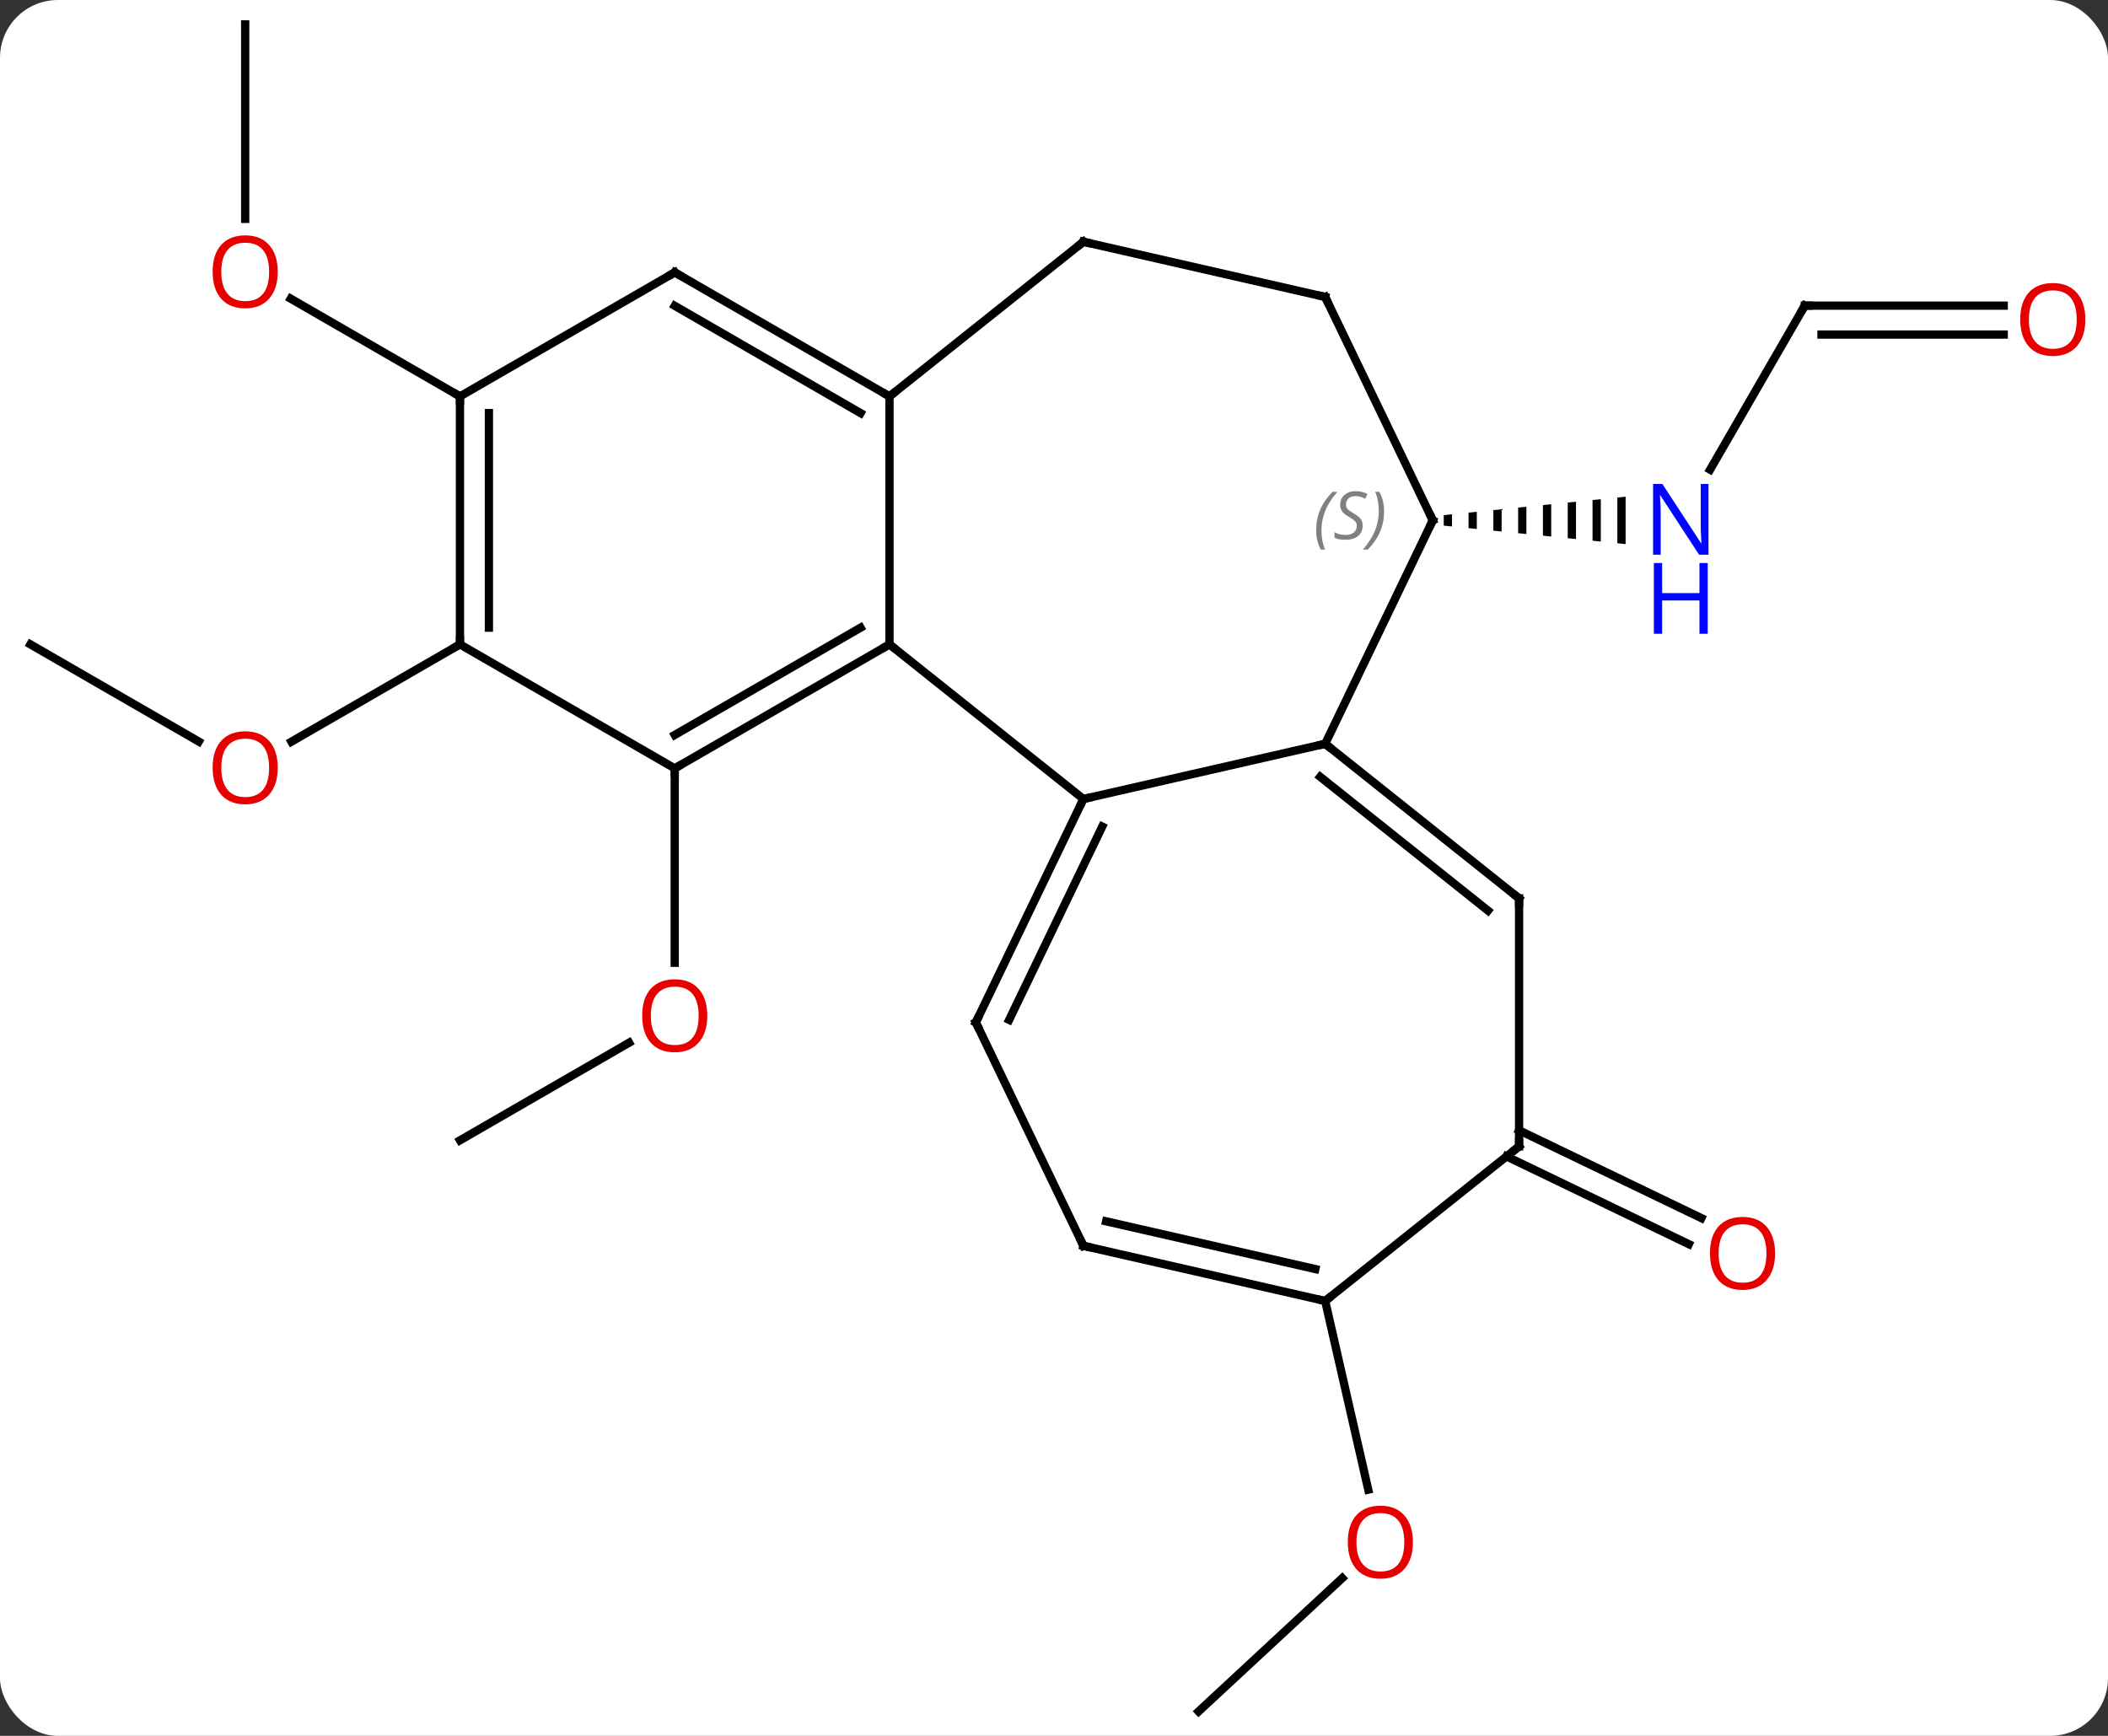 <svg width="255" viewBox="0 0 255 210" style="fill-opacity:1; color-rendering:auto; color-interpolation:auto; text-rendering:auto; stroke:black; stroke-linecap:square; stroke-miterlimit:10; shape-rendering:auto; stroke-opacity:1; fill:black; stroke-dasharray:none; font-weight:normal; stroke-width:1; font-family:'Open Sans'; font-style:normal; stroke-linejoin:miter; font-size:12; stroke-dashoffset:0; image-rendering:auto;" height="210" class="cas-substance-image" xmlns:xlink="http://www.w3.org/1999/xlink" xmlns="http://www.w3.org/2000/svg"><rect x="0" y="0" width="255" height="210" fill="#333333" stroke="none"/><svg class="cas-substance-single-component"><rect y="0" x="0" width="255" stroke="none" ry="7" rx="7" height="210" fill="white" class="cas-substance-group"/><svg y="0" x="0" width="255" viewBox="0 0 255 210" style="fill:black;" height="210" class="cas-substance-single-component-image"><svg><g><g transform="translate(126,105)" style="text-rendering:geometricPrecision; color-rendering:optimizeQuality; color-interpolation:linearRGB; stroke-linecap:butt; image-rendering:optimizeQuality;"><line y2="32.955" y1="21.144" x2="-70.359" x1="-49.902" style="fill:none;"/><line y2="-12.045" y1="11.478" x2="-44.379" x1="-44.379" style="fill:none;"/><line y2="-27.045" y1="-15.286" x2="-122.322" x1="-101.953" style="fill:none;"/><line y2="-27.045" y1="-15.271" x2="-70.359" x1="-90.751" style="fill:none;"/><line y2="-68.025" y1="-48.183" x2="92.322" x1="80.866" style="fill:none;"/><path style="stroke:none;" d="M49.646 -42.781 L48.646 -42.679 L48.646 -42.679 L48.646 -41.411 L48.646 -41.411 L49.646 -41.309 L49.646 -41.309 L49.646 -42.781 ZM52.646 -43.085 L51.646 -42.984 L51.646 -42.984 L51.646 -41.106 L51.646 -41.106 L52.646 -41.005 L52.646 -41.005 L52.646 -43.085 ZM55.646 -43.389 L54.646 -43.288 L54.646 -40.802 L55.646 -40.701 L55.646 -40.701 L55.646 -43.389 ZM58.646 -43.694 L57.646 -43.592 L57.646 -43.592 L57.646 -40.498 L57.646 -40.498 L58.646 -40.396 L58.646 -40.396 L58.646 -43.694 ZM61.646 -43.998 L60.646 -43.896 L60.646 -43.896 L60.646 -40.194 L60.646 -40.194 L61.646 -40.092 L61.646 -40.092 L61.646 -43.998 ZM64.646 -44.302 L63.646 -44.201 L63.646 -44.201 L63.646 -39.889 L63.646 -39.889 L64.646 -39.788 L64.646 -44.302 ZM67.646 -44.606 L66.646 -44.505 L66.646 -44.505 L66.646 -39.585 L66.646 -39.585 L67.646 -39.484 L67.646 -39.484 L67.646 -44.606 ZM70.646 -44.911 L69.646 -44.809 L69.646 -39.281 L70.646 -39.179 L70.646 -39.179 L70.646 -44.911 Z"/><line y2="-68.025" y1="-68.025" x2="116.385" x1="92.322" style="fill:none;"/><line y2="-64.525" y1="-64.525" x2="116.385" x1="94.343" style="fill:none;"/><line y2="-102.045" y1="-78.522" x2="-96.339" x1="-96.339" style="fill:none;"/><line y2="-57.045" y1="-68.866" x2="-70.359" x1="-90.834" style="fill:none;"/><line y2="31.745" y1="42.363" x2="57.759" x1="79.809" style="fill:none;"/><line y2="34.898" y1="45.517" x2="56.24" x1="78.29" style="fill:none;"/><line y2="102.045" y1="85.92" x2="18.99" x1="36.369" style="fill:none;"/><line y2="52.392" y1="75.216" x2="34.305" x1="39.514" style="fill:none;"/><line y2="-8.34" y1="-27.045" x2="5.058" x1="-18.399" style="fill:none;"/><line y2="-12.045" y1="-27.045" x2="-44.379" x1="-18.399" style="fill:none;"/><line y2="-16.087" y1="-29.066" x2="-44.379" x1="-21.899" style="fill:none;"/><line y2="-57.045" y1="-27.045" x2="-18.399" x1="-18.399" style="fill:none;"/><line y2="-15.018" y1="-8.34" x2="34.305" x1="5.058" style="fill:none;"/><line y2="18.687" y1="-8.34" x2="-7.959" x1="5.058" style="fill:none;"/><line y2="18.385" y1="-5.001" x2="-3.929" x1="7.335" style="fill:none;"/><line y2="-27.045" y1="-12.045" x2="-70.359" x1="-44.379" style="fill:none;"/><line y2="-72.045" y1="-57.045" x2="-44.379" x1="-18.399" style="fill:none;"/><line y2="-68.004" y1="-55.024" x2="-44.379" x1="-21.899" style="fill:none;"/><line y2="-75.75" y1="-57.045" x2="5.058" x1="-18.399" style="fill:none;"/><line y2="-42.045" y1="-15.018" x2="47.322" x1="34.305" style="fill:none;"/><line y2="3.687" y1="-15.018" x2="57.759" x1="34.305" style="fill:none;"/><line y2="5.163" y1="-11.022" x2="53.997" x1="33.703" style="fill:none;"/><line y2="45.717" y1="18.687" x2="5.058" x1="-7.959" style="fill:none;"/><line y2="-57.045" y1="-27.045" x2="-70.359" x1="-70.359" style="fill:none;"/><line y2="-55.024" y1="-29.066" x2="-66.859" x1="-66.859" style="fill:none;"/><line y2="-57.045" y1="-72.045" x2="-70.359" x1="-44.379" style="fill:none;"/><line y2="-69.075" y1="-75.75" x2="34.305" x1="5.058" style="fill:none;"/><line y2="-69.075" y1="-42.045" x2="34.305" x1="47.322" style="fill:none;"/><line y2="33.687" y1="3.687" x2="57.759" x1="57.759" style="fill:none;"/><line y2="52.392" y1="45.717" x2="34.305" x1="5.058" style="fill:none;"/><line y2="48.53" y1="42.754" x2="33.114" x1="7.807" style="fill:none;"/><line y2="52.392" y1="33.687" x2="34.305" x1="57.759" style="fill:none;"/></g><g transform="translate(126,105)" style="fill:rgb(230,0,0); text-rendering:geometricPrecision; color-rendering:optimizeQuality; image-rendering:optimizeQuality; font-family:'Open Sans'; stroke:rgb(230,0,0); color-interpolation:linearRGB;"><path style="stroke:none;" d="M-40.441 17.885 Q-40.441 19.947 -41.481 21.127 Q-42.52 22.307 -44.363 22.307 Q-46.254 22.307 -47.285 21.142 Q-48.316 19.978 -48.316 17.869 Q-48.316 15.775 -47.285 14.627 Q-46.254 13.478 -44.363 13.478 Q-42.504 13.478 -41.473 14.65 Q-40.441 15.822 -40.441 17.885 ZM-47.27 17.885 Q-47.27 19.619 -46.527 20.525 Q-45.785 21.432 -44.363 21.432 Q-42.941 21.432 -42.215 20.533 Q-41.488 19.635 -41.488 17.885 Q-41.488 16.15 -42.215 15.26 Q-42.941 14.369 -44.363 14.369 Q-45.785 14.369 -46.527 15.268 Q-47.27 16.166 -47.27 17.885 Z"/><path style="stroke:none;" d="M-92.401 -12.115 Q-92.401 -10.053 -93.441 -8.873 Q-94.48 -7.693 -96.323 -7.693 Q-98.214 -7.693 -99.245 -8.857 Q-100.276 -10.022 -100.276 -12.131 Q-100.276 -14.225 -99.245 -15.373 Q-98.214 -16.522 -96.323 -16.522 Q-94.464 -16.522 -93.433 -15.35 Q-92.401 -14.178 -92.401 -12.115 ZM-99.23 -12.115 Q-99.23 -10.381 -98.487 -9.475 Q-97.745 -8.568 -96.323 -8.568 Q-94.901 -8.568 -94.175 -9.467 Q-93.448 -10.365 -93.448 -12.115 Q-93.448 -13.85 -94.175 -14.74 Q-94.901 -15.631 -96.323 -15.631 Q-97.745 -15.631 -98.487 -14.732 Q-99.23 -13.834 -99.23 -12.115 Z"/><path style="fill:rgb(0,5,255); stroke:none;" d="M80.674 -37.889 L79.533 -37.889 L74.845 -45.076 L74.799 -45.076 Q74.892 -43.811 74.892 -42.764 L74.892 -37.889 L73.97 -37.889 L73.97 -46.451 L75.095 -46.451 L79.767 -39.295 L79.814 -39.295 Q79.814 -39.451 79.767 -40.311 Q79.72 -41.17 79.736 -41.545 L79.736 -46.451 L80.674 -46.451 L80.674 -37.889 Z"/><path style="fill:rgb(0,5,255); stroke:none;" d="M80.58 -28.326 L79.58 -28.326 L79.58 -32.358 L75.064 -32.358 L75.064 -28.326 L74.064 -28.326 L74.064 -36.889 L75.064 -36.889 L75.064 -33.248 L79.58 -33.248 L79.58 -36.889 L80.58 -36.889 L80.58 -28.326 Z"/></g><g transform="translate(126,105)" style="stroke-linecap:butt; text-rendering:geometricPrecision; color-rendering:optimizeQuality; image-rendering:optimizeQuality; font-family:'Open Sans'; color-interpolation:linearRGB; stroke-miterlimit:5;"><path style="fill:none;" d="M92.072 -67.592 L92.322 -68.025 L92.822 -68.025"/><path transform="translate(-0,1.75)" style="fill:rgb(230,0,0); stroke:none;" d="M126.26 -68.095 Q126.26 -66.033 125.22 -64.853 Q124.181 -63.673 122.338 -63.673 Q120.447 -63.673 119.416 -64.838 Q118.385 -66.002 118.385 -68.111 Q118.385 -70.205 119.416 -71.353 Q120.447 -72.502 122.338 -72.502 Q124.197 -72.502 125.228 -71.33 Q126.26 -70.158 126.26 -68.095 ZM119.431 -68.095 Q119.431 -66.361 120.174 -65.455 Q120.916 -64.548 122.338 -64.548 Q123.76 -64.548 124.486 -65.447 Q125.213 -66.345 125.213 -68.095 Q125.213 -69.83 124.486 -70.72 Q123.76 -71.611 122.338 -71.611 Q120.916 -71.611 120.174 -70.713 Q119.431 -69.814 119.431 -68.095 Z"/></g><g transform="matrix(1,0,0,1,126,105)" style="stroke-linecap:butt; fill:rgb(230,0,0); text-rendering:geometricPrecision; color-rendering:optimizeQuality; image-rendering:optimizeQuality; font-family:'Open Sans'; stroke:rgb(230,0,0); color-interpolation:linearRGB; stroke-miterlimit:5;"><path style="stroke:none;" d="M-92.401 -72.115 Q-92.401 -70.053 -93.441 -68.873 Q-94.48 -67.693 -96.323 -67.693 Q-98.214 -67.693 -99.245 -68.858 Q-100.276 -70.022 -100.276 -72.131 Q-100.276 -74.225 -99.245 -75.373 Q-98.214 -76.522 -96.323 -76.522 Q-94.464 -76.522 -93.433 -75.35 Q-92.401 -74.178 -92.401 -72.115 ZM-99.23 -72.115 Q-99.23 -70.381 -98.487 -69.475 Q-97.745 -68.568 -96.323 -68.568 Q-94.901 -68.568 -94.175 -69.467 Q-93.448 -70.365 -93.448 -72.115 Q-93.448 -73.85 -94.175 -74.74 Q-94.901 -75.631 -96.323 -75.631 Q-97.745 -75.631 -98.487 -74.733 Q-99.23 -73.834 -99.23 -72.115 Z"/><path style="stroke:none;" d="M88.727 46.634 Q88.727 48.696 87.687 49.876 Q86.648 51.056 84.805 51.056 Q82.914 51.056 81.883 49.892 Q80.852 48.727 80.852 46.618 Q80.852 44.524 81.883 43.376 Q82.914 42.227 84.805 42.227 Q86.664 42.227 87.695 43.399 Q88.727 44.571 88.727 46.634 ZM81.898 46.634 Q81.898 48.368 82.641 49.274 Q83.383 50.181 84.805 50.181 Q86.227 50.181 86.953 49.282 Q87.68 48.384 87.68 46.634 Q87.68 44.899 86.953 44.009 Q86.227 43.118 84.805 43.118 Q83.383 43.118 82.641 44.017 Q81.898 44.915 81.898 46.634 Z"/><path style="stroke:none;" d="M44.917 81.572 Q44.917 83.634 43.878 84.814 Q42.839 85.994 40.996 85.994 Q39.105 85.994 38.074 84.829 Q37.042 83.665 37.042 81.556 Q37.042 79.462 38.074 78.314 Q39.105 77.165 40.996 77.165 Q42.855 77.165 43.886 78.337 Q44.917 79.509 44.917 81.572 ZM38.089 81.572 Q38.089 83.306 38.832 84.212 Q39.574 85.119 40.996 85.119 Q42.417 85.119 43.144 84.22 Q43.871 83.322 43.871 81.572 Q43.871 79.837 43.144 78.947 Q42.417 78.056 40.996 78.056 Q39.574 78.056 38.832 78.954 Q38.089 79.853 38.089 81.572 Z"/><path style="fill:none; stroke:black;" d="M-18.832 -26.795 L-18.399 -27.045 L-18.008 -26.733"/><path style="fill:none; stroke:black;" d="M4.841 -7.889 L5.058 -8.34 L5.545 -8.451"/><path style="fill:none; stroke:black;" d="M-43.946 -12.295 L-44.379 -12.045 L-44.379 -11.545"/><path style="fill:none; stroke:black;" d="M-18.832 -57.295 L-18.399 -57.045 L-18.008 -57.357"/><path style="fill:none; stroke:black;" d="M34.696 -14.706 L34.305 -15.018 L33.818 -14.907"/><path style="fill:none; stroke:black;" d="M-7.742 18.236 L-7.959 18.687 L-7.742 19.137"/><path style="fill:none; stroke:black;" d="M-70.359 -27.545 L-70.359 -27.045 L-70.792 -26.795"/><path style="fill:none; stroke:black;" d="M-43.946 -71.795 L-44.379 -72.045 L-44.812 -71.795"/><path style="fill:none; stroke:black;" d="M4.667 -75.438 L5.058 -75.75 L5.545 -75.639"/><path style="fill:none; stroke:black;" d="M47.105 -41.594 L47.322 -42.045 L47.105 -42.495"/></g><g transform="matrix(1,0,0,1,126,105)" style="stroke-linecap:butt; font-size:8.4px; fill:gray; text-rendering:geometricPrecision; image-rendering:optimizeQuality; color-rendering:optimizeQuality; font-family:'Open Sans'; font-style:italic; stroke:gray; color-interpolation:linearRGB; stroke-miterlimit:5;"><path style="stroke:none;" d="M33.214 -40.842 Q33.214 -42.17 33.682 -43.295 Q34.151 -44.42 35.182 -45.498 L35.792 -45.498 Q34.823 -44.436 34.339 -43.264 Q33.854 -42.092 33.854 -40.858 Q33.854 -39.53 34.292 -38.514 L33.776 -38.514 Q33.214 -39.545 33.214 -40.842 ZM38.836 -41.436 Q38.836 -40.608 38.289 -40.155 Q37.742 -39.702 36.742 -39.702 Q36.336 -39.702 36.023 -39.756 Q35.711 -39.811 35.43 -39.952 L35.43 -40.608 Q36.055 -40.28 36.758 -40.28 Q37.383 -40.28 37.758 -40.577 Q38.133 -40.873 38.133 -41.389 Q38.133 -41.702 37.93 -41.928 Q37.727 -42.155 37.164 -42.483 Q36.57 -42.811 36.344 -43.139 Q36.117 -43.467 36.117 -43.92 Q36.117 -44.655 36.633 -45.115 Q37.148 -45.577 37.992 -45.577 Q38.367 -45.577 38.703 -45.498 Q39.039 -45.42 39.414 -45.248 L39.148 -44.655 Q38.898 -44.811 38.578 -44.897 Q38.258 -44.983 37.992 -44.983 Q37.461 -44.983 37.141 -44.709 Q36.82 -44.436 36.82 -43.967 Q36.82 -43.764 36.891 -43.615 Q36.961 -43.467 37.102 -43.334 Q37.242 -43.202 37.664 -42.952 Q38.227 -42.608 38.43 -42.412 Q38.633 -42.217 38.734 -41.983 Q38.836 -41.748 38.836 -41.436 ZM41.431 -43.155 Q41.431 -41.827 40.954 -40.694 Q40.477 -39.561 39.462 -38.514 L38.852 -38.514 Q40.79 -40.67 40.79 -43.155 Q40.79 -44.483 40.352 -45.498 L40.868 -45.498 Q41.431 -44.436 41.431 -43.155 Z"/><path style="fill:none; stroke:black;" d="M57.368 3.375 L57.759 3.687 L57.759 4.187"/><path style="fill:none; stroke:black;" d="M4.841 45.267 L5.058 45.717 L5.545 45.828"/><path style="fill:none; stroke:black;" d="M-70.359 -56.545 L-70.359 -57.045 L-70.792 -57.295"/><path style="fill:none; stroke:black;" d="M33.818 -69.186 L34.305 -69.075 L34.522 -68.624"/><path style="fill:none; stroke:black;" d="M57.759 33.187 L57.759 33.687 L57.368 33.999"/><path style="fill:none; stroke:black;" d="M33.818 52.281 L34.305 52.392 L34.696 52.08"/></g></g></svg></svg></svg></svg>